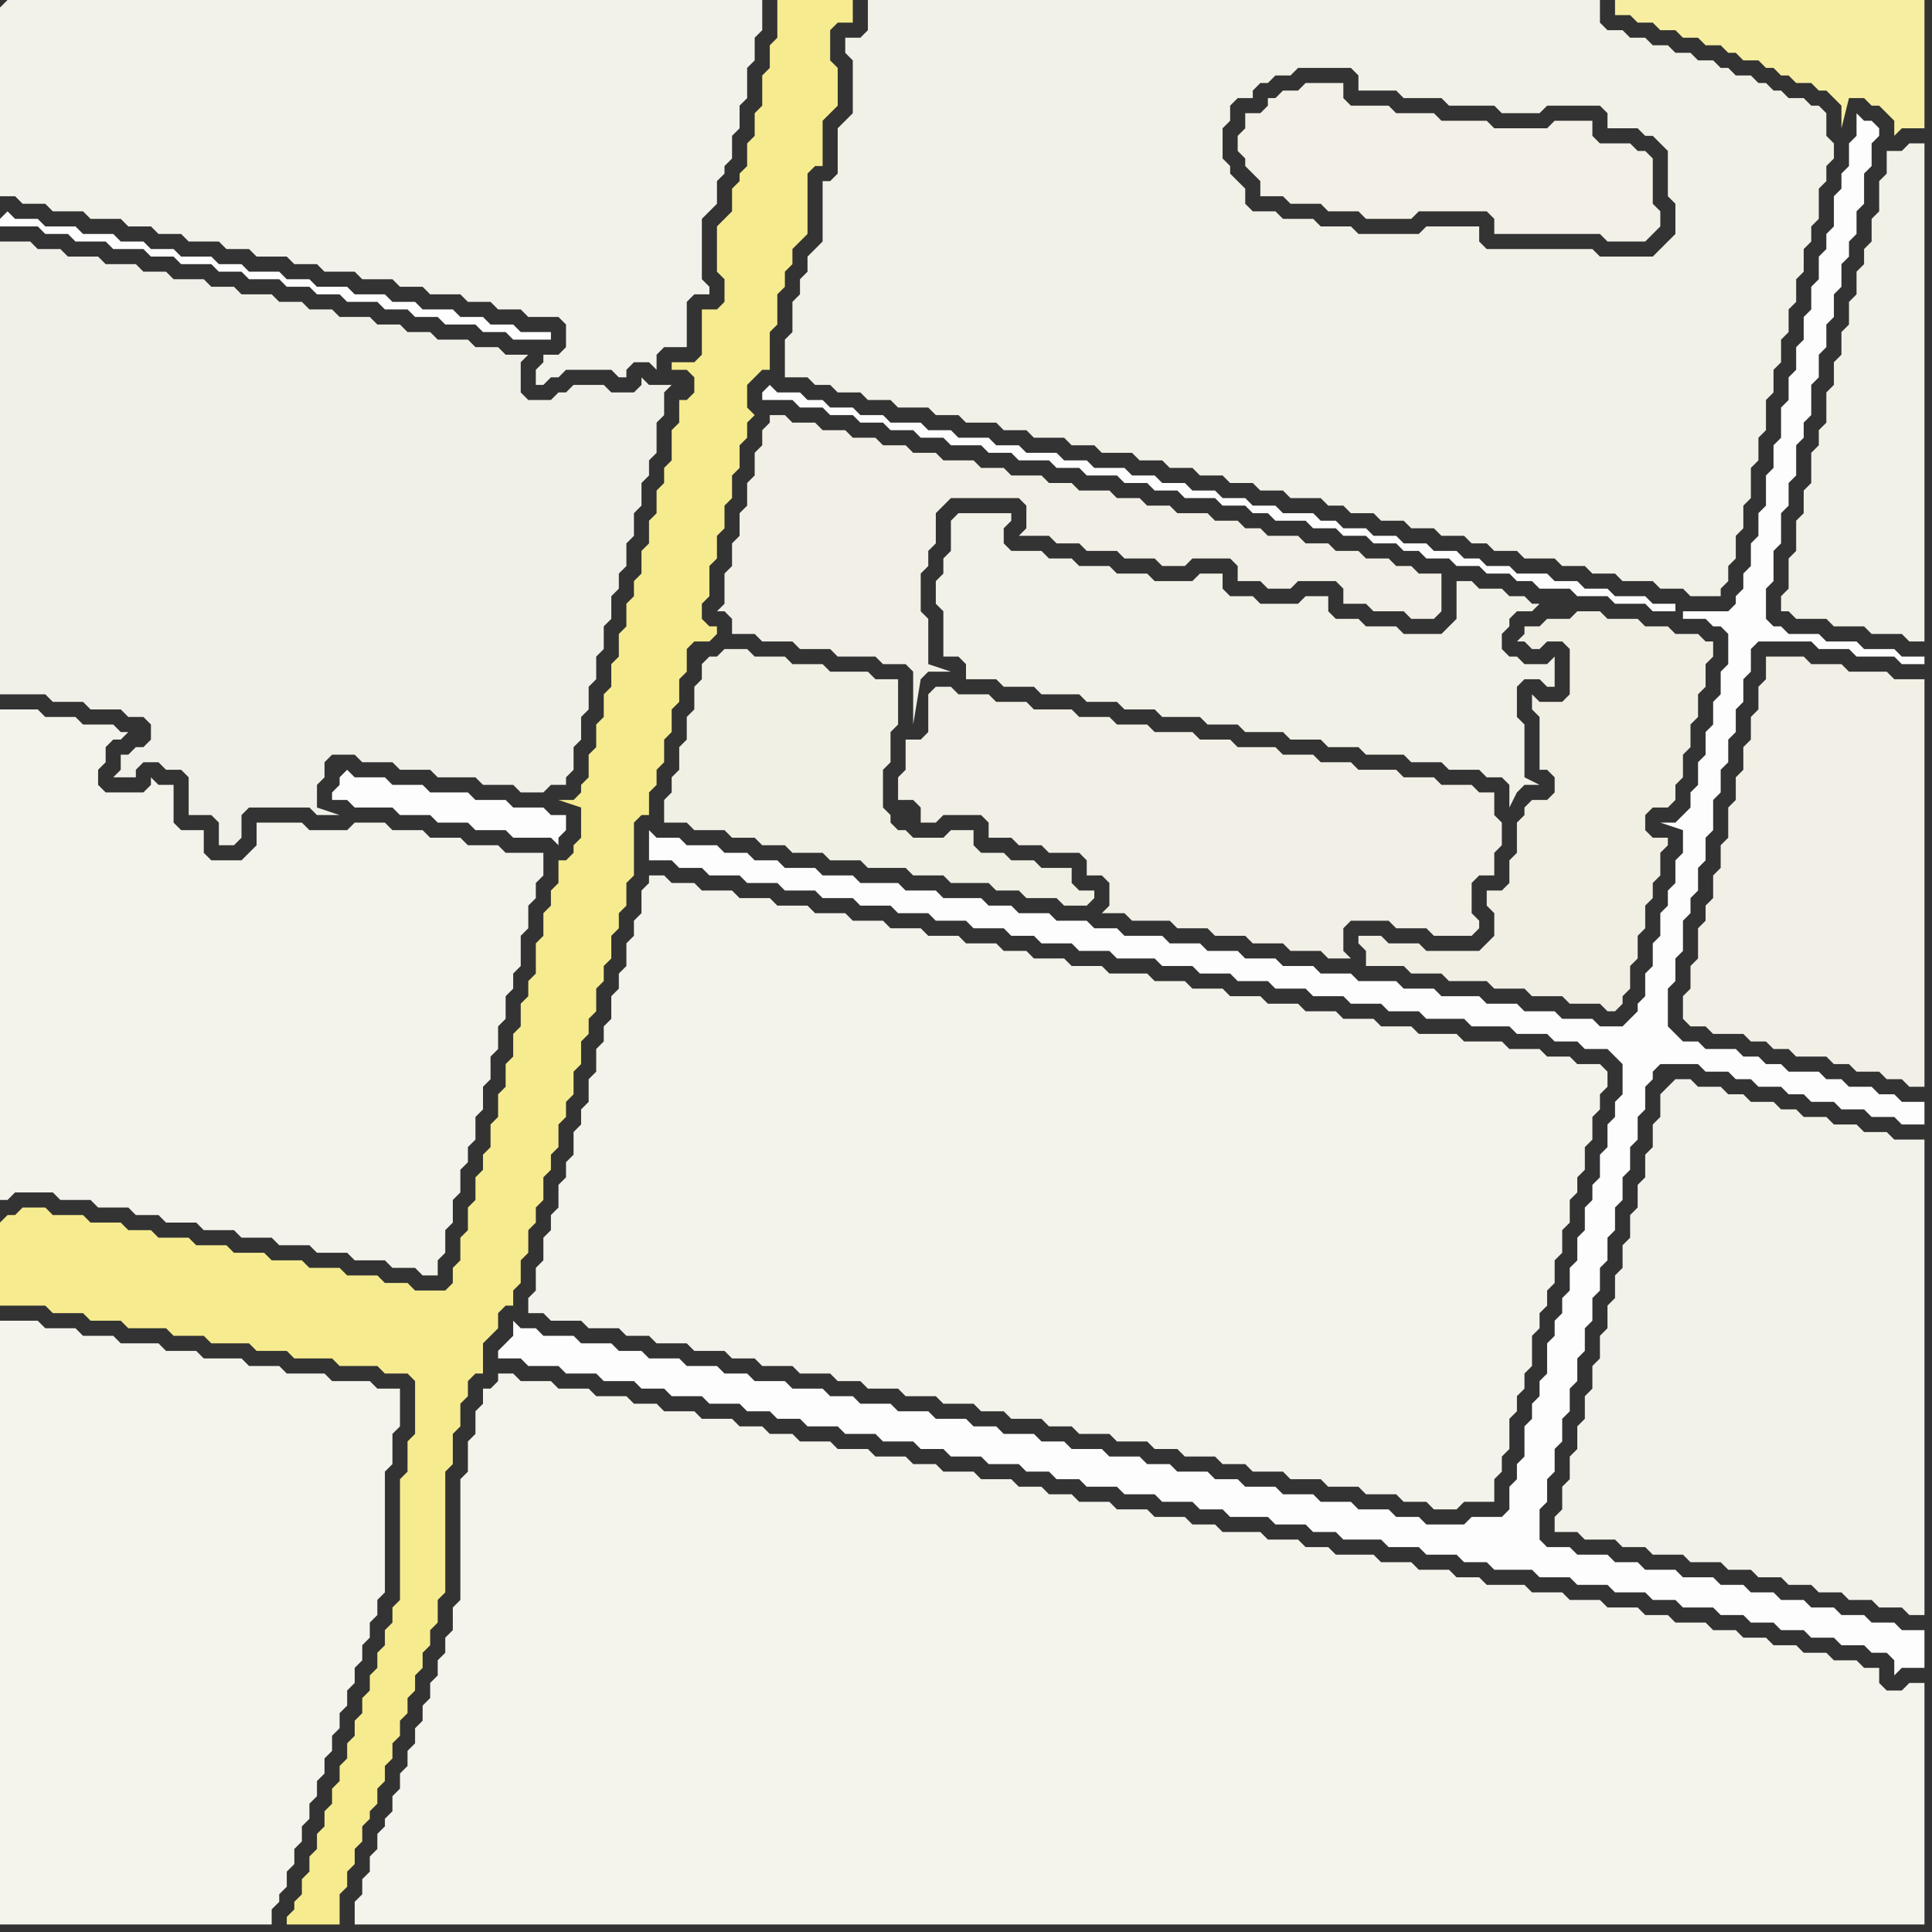 <svg width="256" height="256" xmlns="http://www.w3.org/2000/svg"><rect width="100%" height="100%" fill="#333333" stroke="none"/><script> 
var tempColor;
function hoverPath(evt){
obj = evt.target;
tempColor = obj.getAttribute("fill");
obj.setAttribute("fill","red");
//alert(tempColor);
//obj.setAttribute("stroke","red");}
function recoverPath(evt){
obj = evt.target;
obj.setAttribute("fill", tempColor);
//obj.setAttribute("stroke", tempColor);
}</script><path onmouseover="hoverPath(evt)" onmouseout="recoverPath(evt)" fill="rgb(244,243,236)" d="M  65,184l -1,0 0,2 -1,1 0,3 -1,1 0,4 -1,1 0,16 -1,1 0,3 -1,1 0,2 -1,1 0,2 -1,1 0,2 -1,1 0,2 -1,1 0,2 -1,1 0,2 -1,1 0,2 -1,1 0,2 -1,1 0,1 -1,1 0,2 -1,1 0,2 -1,1 0,2 -1,1 0,3 208,0 0,-32 -2,0 -1,1 -2,0 -1,-1 0,-2 -2,0 -1,-1 -3,0 -1,-1 -3,0 -1,-1 -3,0 -1,-1 -3,0 -1,-1 -3,0 -1,-1 -4,0 -1,-1 -3,0 -1,-1 -4,0 -1,-1 -4,0 -1,-1 -4,0 -1,-1 -5,0 -1,-1 -3,0 -1,-1 -4,0 -1,-1 -4,0 -1,-1 -5,0 -1,-1 -3,0 -1,-1 -4,0 -1,-1 -5,0 -1,-1 -3,0 -1,-1 -4,0 -1,-1 -4,0 -1,-1 -4,0 -1,-1 -3,0 -1,-1 -3,0 -1,-1 -4,0 -1,-1 -4,0 -1,-1 -3,0 -1,-1 -4,0 -1,-1 -4,0 -1,-1 -4,0 -1,-1 -3,0 -1,-1 -3,0 -1,-1 -4,0 -1,-1 -4,0 -1,-1 -3,0 -1,-1 -4,0 -1,-1 -4,0 -1,-1 -4,0 -1,-1 -2,0 0,1 -1,1Z"/>
<path onmouseover="hoverPath(evt)" onmouseout="recoverPath(evt)" fill="rgb(253,253,253)" d="M  69,176l 0,0 -1,-1 0,2 -1,1 -1,1 0,1 3,0 1,1 4,0 1,1 4,0 1,1 4,0 1,1 3,0 1,1 4,0 1,1 4,0 1,1 3,0 1,1 3,0 1,1 4,0 1,1 4,0 1,1 4,0 1,1 3,0 1,1 4,0 1,1 4,0 1,1 3,0 1,1 3,0 1,1 4,0 1,1 4,0 1,1 4,0 1,1 3,0 1,1 5,0 1,1 4,0 1,1 3,0 1,1 5,0 1,1 4,0 1,1 4,0 1,1 3,0 1,1 5,0 1,1 4,0 1,1 4,0 1,1 4,0 1,1 3,0 1,1 4,0 1,1 3,0 1,1 3,0 1,1 3,0 1,1 3,0 1,1 3,0 1,1 2,0 1,1 0,2 1,-1 3,0 0,-5 -3,0 -1,-1 -3,0 -1,-1 -3,0 -1,-1 -3,0 -1,-1 -3,0 -1,-1 -3,0 -1,-1 -3,0 -1,-1 -4,0 -1,-1 -4,0 -1,-1 -3,0 -1,-1 -4,0 -1,-1 -3,0 -1,-1 0,-4 1,-1 0,-3 1,-1 0,-3 1,-1 0,-3 1,-1 0,-3 1,-1 0,-3 1,-1 0,-3 1,-1 0,-3 1,-1 0,-3 1,-1 0,-3 1,-1 0,-3 1,-1 0,-3 1,-1 0,-3 1,-1 0,-3 1,-1 0,-3 1,-1 0,-1 1,-1 5,0 1,1 3,0 1,1 2,0 1,1 3,0 1,1 2,0 1,1 3,0 1,1 3,0 1,1 3,0 1,1 3,0 0,-3 -3,0 -1,-1 -2,0 -1,-1 -3,0 -1,-1 -2,0 -1,-1 -4,0 -1,-1 -2,0 -1,-1 -2,0 -1,-1 -4,0 -1,-1 -2,0 -1,-1 -1,-1 0,-5 1,-1 0,-3 1,-1 0,-4 1,-1 0,-2 1,-1 0,-3 1,-1 0,-3 1,-1 0,-4 1,-1 0,-3 1,-1 0,-3 1,-1 0,-3 1,-1 0,-3 1,-1 0,-3 1,-1 7,0 1,1 4,0 1,1 5,0 1,1 3,0 0,-1 -3,0 -1,-1 -4,0 -1,-1 -4,0 -1,-1 -4,0 -1,-1 -1,0 -1,-1 0,-4 1,-1 0,-4 1,-1 0,-4 1,-1 0,-3 1,-1 0,-4 1,-1 0,-2 1,-1 0,-4 1,-1 0,-3 1,-1 0,-3 1,-1 0,-3 1,-1 0,-3 1,-1 0,-2 1,-1 0,-3 1,-1 0,-4 1,-1 0,-3 1,-1 0,-1 -1,-1 -1,0 -1,-1 0,3 -1,1 0,3 -1,1 0,2 -1,1 0,4 -1,1 0,2 -1,1 0,3 -1,1 0,3 -1,1 0,3 -1,1 0,3 -1,1 0,3 -1,1 0,4 -1,1 0,3 -1,1 0,4 -1,1 0,3 -1,1 0,3 -1,1 0,2 -1,1 0,1 -1,1 -6,0 0,1 3,0 1,1 1,0 1,1 0,4 -1,1 0,3 -1,1 0,3 -1,1 0,3 -1,1 0,3 -1,1 0,2 -1,1 -1,1 -2,0 3,1 0,3 -1,1 0,3 -1,1 0,2 -1,1 0,3 -1,1 0,3 -1,1 0,3 -1,1 0,1 -1,1 -1,1 -3,0 -1,-1 -4,0 -1,-1 -4,0 -1,-1 -4,0 -1,-1 -5,0 -1,-1 -4,0 -1,-1 -5,0 -1,-1 -4,0 -1,-1 -4,0 -1,-1 -4,0 -1,-1 -4,0 -1,-1 -4,0 -1,-1 -5,0 -1,-1 -3,0 -1,-1 -4,0 -1,-1 -4,0 -1,-1 -3,0 -1,-1 -5,0 -1,-1 -4,0 -1,-1 -5,0 -1,-1 -4,0 -1,-1 -4,0 -1,-1 -3,0 -1,-1 -3,0 -1,-1 -4,0 -1,-1 -3,0 -1,-1 0,4 3,0 1,1 3,0 1,1 4,0 1,1 4,0 1,1 4,0 1,1 4,0 1,1 4,0 1,1 4,0 1,1 4,0 1,1 4,0 1,1 3,0 1,1 4,0 1,1 4,0 1,1 5,0 1,1 4,0 1,1 4,0 1,1 4,0 1,1 4,0 1,1 4,0 1,1 4,0 1,1 4,0 1,1 5,0 1,1 5,0 1,1 4,0 1,1 3,0 1,1 3,0 1,1 1,1 0,4 -1,1 0,2 -1,1 0,3 -1,1 0,3 -1,1 0,2 -1,1 0,3 -1,1 0,3 -1,1 0,3 -1,1 0,2 -1,1 0,2 -1,1 0,4 -1,1 0,2 -1,1 0,2 -1,1 0,4 -1,1 0,2 -1,1 0,3 -1,1 -4,0 -1,1 -5,0 -1,-1 -3,0 -1,-1 -4,0 -1,-1 -4,0 -1,-1 -4,0 -1,-1 -4,0 -1,-1 -3,0 -1,-1 -4,0 -1,-1 -3,0 -1,-1 -4,0 -1,-1 -4,0 -1,-1 -3,0 -1,-1 -4,0 -1,-1 -3,0 -1,-1 -4,0 -1,-1 -4,0 -1,-1 -4,0 -1,-1 -3,0 -1,-1 -4,0 -1,-1 -4,0 -1,-1 -3,0 -1,-1 -4,0 -1,-1 -4,0 -1,-1 -3,0 -1,-1 -4,0 -1,-1 -4,0 -1,-1 -2,0 153,-95 0,-1 -3,0 -1,-1 -4,0 -1,-1 -3,0 -1,-1 -3,0 -1,-1 -4,0 -1,-1 -3,0 -1,-1 -2,0 -1,-1 -3,0 -1,-1 -3,0 -1,-1 -3,0 -1,-1 -3,0 -1,-1 -2,0 -1,-1 -4,0 -1,-1 -3,0 -1,-1 -3,0 -1,-1 -3,0 -1,-1 -3,0 -1,-1 -3,0 -1,-1 -4,0 -1,-1 -3,0 -1,-1 -4,0 -1,-1 -3,0 -1,-1 -4,0 -1,-1 -3,0 -1,-1 -4,0 -1,-1 -3,0 -1,-1 -3,0 -1,-1 -2,0 -1,-1 -3,0 -1,-1 -1,1 0,1 4,0 1,1 3,0 1,1 3,0 1,1 3,0 1,1 3,0 1,1 3,0 1,1 4,0 1,1 3,0 1,1 4,0 1,1 3,0 1,1 4,0 1,1 3,0 1,1 3,0 1,1 4,0 1,1 3,0 1,1 2,0 1,1 4,0 1,1 3,0 1,1 3,0 1,1 3,0 1,1 2,0 1,1 3,0 1,1 3,0 1,1 3,0 1,1 2,0 1,1 4,0 1,1 4,0 1,1 4,0 1,1 3,0 -153,95Z"/>
<path onmouseover="hoverPath(evt)" onmouseout="recoverPath(evt)" fill="rgb(241,240,229)" d="M  93,88l 0,2 -1,1 0,3 -1,1 0,3 -1,1 0,3 -1,1 0,2 -1,1 0,3 3,0 1,1 4,0 1,1 3,0 1,1 3,0 1,1 4,0 1,1 4,0 1,1 5,0 1,1 4,0 1,1 5,0 1,1 3,0 1,1 4,0 1,1 3,0 1,-1 0,-1 -2,0 -1,-1 0,-2 -4,0 -1,-1 -3,0 -1,-1 -3,0 -1,-1 0,-2 -3,0 -1,1 -4,0 -1,-1 -1,0 -1,-1 0,-1 -1,-1 0,-5 1,-1 0,-4 1,-1 0,-6 -3,0 -1,-1 -5,0 -1,-1 -4,0 -1,-1 -4,0 -1,-1 -3,0 -1,1 -1,0 -1,1Z"/>
<path onmouseover="hoverPath(evt)" onmouseout="recoverPath(evt)" fill="rgb(243,242,234)" d="M  0,1l 0,25 2,0 1,1 3,0 1,1 4,0 1,1 4,0 1,1 3,0 1,1 3,0 1,1 4,0 1,1 3,0 1,1 4,0 1,1 3,0 1,1 4,0 1,1 4,0 1,1 3,0 1,1 4,0 1,1 3,0 1,1 3,0 1,1 4,0 1,1 0,3 -1,1 -2,0 0,1 -1,1 0,2 1,0 1,-1 1,0 1,-1 6,0 1,1 1,0 0,-1 1,-1 2,0 1,1 0,-2 1,-1 3,0 0,-6 1,-1 2,0 0,-1 -1,-1 0,-8 1,-1 1,-1 0,-3 1,-1 0,-1 1,-1 0,-3 1,-1 0,-3 1,-1 0,-4 1,-1 0,-3 1,-1 0,-4 -100,0 -1,1Z"/>
<path onmouseover="hoverPath(evt)" onmouseout="recoverPath(evt)" fill="rgb(244,243,236)" d="M  0,177l 0,78 36,0 0,-2 1,-1 0,-1 1,-1 0,-2 1,-1 0,-2 1,-1 0,-2 1,-1 0,-2 1,-1 0,-2 1,-1 0,-2 1,-1 0,-2 1,-1 0,-2 1,-1 0,-2 1,-1 0,-2 1,-1 0,-2 1,-1 0,-2 1,-1 0,-2 1,-1 0,-16 1,-1 0,-4 1,-1 0,-5 -3,0 -1,-1 -5,0 -1,-1 -5,0 -1,-1 -4,0 -1,-1 -5,0 -1,-1 -4,0 -1,-1 -5,0 -1,-1 -4,0 -1,-1 -4,0 -1,-1 -5,0Z"/>
<path onmouseover="hoverPath(evt)" onmouseout="recoverPath(evt)" fill="rgb(242,240,230)" d="M  101,57l 0,2 -1,1 0,3 -1,1 0,3 -1,1 0,3 -1,1 0,3 -1,1 0,4 -1,1 1,0 1,1 0,2 3,0 1,1 4,0 1,1 4,0 1,1 5,0 1,1 3,0 1,1 0,7 1,-6 0,0 1,-1 3,0 -3,-1 0,-6 -1,-1 0,-5 1,-1 0,-2 1,-1 0,-4 1,-1 1,-1 9,0 1,1 0,3 -1,1 4,0 1,1 3,0 1,1 4,0 1,1 4,0 1,1 3,0 1,-1 5,0 1,1 0,2 3,0 1,1 3,0 1,-1 5,0 1,1 0,2 3,0 1,1 4,0 1,1 3,0 1,-1 0,-5 -3,0 -1,-1 -2,0 -1,-1 -3,0 -1,-1 -3,0 -1,-1 -3,0 -1,-1 -4,0 -1,-1 -2,0 -1,-1 -3,0 -1,-1 -4,0 -1,-1 -3,0 -1,-1 -3,0 -1,-1 -4,0 -1,-1 -3,0 -1,-1 -4,0 -1,-1 -3,0 -1,-1 -4,0 -1,-1 -3,0 -1,-1 -3,0 -1,-1 -3,0 -1,-1 -3,0 -1,-1 -3,0 -1,-1 -2,0 0,1 -1,1Z"/>
<path onmouseover="hoverPath(evt)" onmouseout="recoverPath(evt)" fill="rgb(243,242,234)" d="M  221,144l 0,0 -1,1 0,3 -1,1 0,3 -1,1 0,3 -1,1 0,3 -1,1 0,3 -1,1 0,3 -1,1 0,3 -1,1 0,3 -1,1 0,3 -1,1 0,3 -1,1 0,3 -1,1 0,3 -1,1 0,3 -1,1 0,3 -1,1 0,2 3,0 1,1 4,0 1,1 3,0 1,1 4,0 1,1 4,0 1,1 3,0 1,1 3,0 1,1 3,0 1,1 3,0 1,1 3,0 1,1 3,0 1,1 2,0 0,-63 -4,0 -1,-1 -3,0 -1,-1 -3,0 -1,-1 -3,0 -1,-1 -2,0 -1,-1 -3,0 -1,-1 -2,0 -1,-1 -3,0 -1,-1 -2,0 -1,1Z"/>
<path onmouseover="hoverPath(evt)" onmouseout="recoverPath(evt)" fill="rgb(242,240,230)" d="M  234,89l 0,1 -1,1 0,3 -1,1 0,3 -1,1 0,3 -1,1 0,3 -1,1 0,4 -1,1 0,3 -1,1 0,3 -1,1 0,2 -1,1 0,4 -1,1 0,3 -1,1 0,3 1,1 2,0 1,1 4,0 1,1 2,0 1,1 2,0 1,1 4,0 1,1 2,0 1,1 3,0 1,1 2,0 1,1 2,0 0,-54 -4,0 -1,-1 -5,0 -1,-1 -4,0 -1,-1 -5,0Z"/>
<path onmouseover="hoverPath(evt)" onmouseout="recoverPath(evt)" fill="rgb(247,238,162)" d="M  255,8l 0,-8 -41,0 0,2 2,0 1,1 2,0 1,1 2,0 1,1 2,0 1,1 2,0 1,1 1,0 1,1 2,0 1,1 1,0 1,1 1,0 1,1 2,0 1,1 1,0 1,1 1,1 0,3 1,-4 2,0 1,1 1,0 1,1 1,1 0,2 1,-1 3,0Z"/>
<path onmouseover="hoverPath(evt)" onmouseout="recoverPath(evt)" fill="rgb(246,235,143)" d="M  0,162l 0,11 6,0 1,1 4,0 1,1 4,0 1,1 5,0 1,1 4,0 1,1 5,0 1,1 4,0 1,1 5,0 1,1 5,0 1,1 3,0 1,1 0,7 -1,1 0,4 -1,1 0,16 -1,1 0,2 -1,1 0,2 -1,1 0,2 -1,1 0,2 -1,1 0,2 -1,1 0,2 -1,1 0,2 -1,1 0,2 -1,1 0,2 -1,1 0,2 -1,1 0,2 -1,1 0,2 -1,1 0,2 -1,1 0,1 -1,1 0,1 7,0 0,-4 1,-1 0,-2 1,-1 0,-2 1,-1 0,-2 1,-1 0,-1 1,-1 0,-2 1,-1 0,-2 1,-1 0,-2 1,-1 0,-2 1,-1 0,-2 1,-1 0,-2 1,-1 0,-2 1,-1 0,-2 1,-1 0,-3 1,-1 0,-16 1,-1 0,-4 1,-1 0,-3 1,-1 0,-2 1,-1 1,0 0,-4 1,-1 1,-1 0,-2 1,-1 1,0 0,-2 1,-1 0,-3 1,-1 0,-3 1,-1 0,-2 1,-1 0,-3 1,-1 0,-2 1,-1 0,-3 1,-1 0,-2 1,-1 0,-3 1,-1 0,-3 1,-1 0,-2 1,-1 0,-3 1,-1 0,-2 1,-1 0,-3 1,-1 0,-2 1,-1 0,-3 1,-1 0,-7 1,-1 1,0 0,-3 1,-1 0,-2 1,-1 0,-3 1,-1 0,-3 1,-1 0,-3 1,-1 0,-3 1,-1 2,0 1,-1 0,-1 -1,0 -1,-1 0,-2 1,-1 0,-4 1,-1 0,-3 1,-1 0,-3 1,-1 0,-3 1,-1 0,-3 1,-1 0,-2 1,-1 -1,-1 0,-3 1,-1 1,-1 1,0 0,-5 1,-1 0,-4 1,-1 0,-2 1,-1 0,-2 2,-2 0,-8 1,-1 1,0 0,-6 1,-1 1,-1 0,-5 -1,-1 0,-4 1,-1 2,0 0,-3 -10,0 0,5 -1,1 0,3 -1,1 0,4 -1,1 0,3 -1,1 0,3 -1,1 0,1 -1,1 0,3 -1,1 -1,1 0,6 1,1 0,3 -1,1 -2,0 0,6 -1,1 -3,0 0,1 2,0 1,1 0,2 -1,1 -1,0 0,3 -1,1 0,4 -1,1 0,2 -1,1 0,3 -1,1 0,3 -1,1 0,3 -1,1 0,2 -1,1 0,3 -1,1 0,3 -1,1 0,3 -1,1 0,3 -1,1 0,3 -1,1 0,3 -1,1 0,1 -1,1 -2,0 3,1 0,4 -1,1 0,1 -1,1 -1,0 0,3 -1,1 0,2 -1,1 0,3 -1,1 0,4 -1,1 0,2 -1,1 0,3 -1,1 0,3 -1,1 0,3 -1,1 0,3 -1,1 0,3 -1,1 0,2 -1,1 0,3 -1,1 0,3 -1,1 0,3 -1,1 0,2 -1,1 -4,0 -1,-1 -3,0 -1,-1 -4,0 -1,-1 -4,0 -1,-1 -4,0 -1,-1 -4,0 -1,-1 -4,0 -1,-1 -4,0 -1,-1 -3,0 -1,-1 -4,0 -1,-1 -4,0 -1,-1 -3,0 -1,1 -1,0 -1,1Z"/>
<path onmouseover="hoverPath(evt)" onmouseout="recoverPath(evt)" fill="rgb(241,240,232)" d="M  47,100l 0,0 1,1 4,0 1,1 4,0 1,1 5,0 1,1 4,0 1,1 3,0 1,-1 2,0 0,-1 1,-1 0,-3 1,-1 0,-3 1,-1 0,-3 1,-1 0,-3 1,-1 0,-3 1,-1 0,-3 1,-1 0,-2 1,-1 0,-3 1,-1 0,-3 1,-1 0,-3 1,-1 0,-2 1,-1 0,-4 1,-1 0,-3 1,-1 -3,0 -1,-1 0,1 -1,1 -3,0 -1,-1 -4,0 -1,1 -1,0 -1,1 -3,0 -1,-1 0,-4 1,-1 -3,0 -1,-1 -3,0 -1,-1 -4,0 -1,-1 -3,0 -1,-1 -3,0 -1,-1 -4,0 -1,-1 -3,0 -1,-1 -3,0 -1,-1 -4,0 -1,-1 -3,0 -1,-1 -4,0 -1,-1 -3,0 -1,-1 -4,0 -1,-1 -4,0 -1,-1 -3,0 -1,-1 -4,0 0,60 6,0 1,1 4,0 1,1 4,0 1,1 2,0 1,1 0,2 -1,1 -1,0 -1,1 -1,0 0,2 -1,1 3,0 0,-1 1,-1 2,0 1,1 2,0 1,1 0,5 3,0 1,1 0,3 2,0 1,-1 0,-3 1,-1 8,0 1,1 3,0 -3,-1 0,-3 1,-1 0,-2 1,-1Z"/>
<path onmouseover="hoverPath(evt)" onmouseout="recoverPath(evt)" fill="rgb(242,241,232)" d="M  133,71l 0,-1 1,-1 0,-1 -7,0 -1,1 0,4 -1,1 0,2 -1,1 0,3 1,1 0,6 2,0 1,1 0,2 4,0 1,1 4,0 1,1 5,0 1,1 4,0 1,1 4,0 1,1 5,0 1,1 4,0 1,1 5,0 1,1 4,0 1,1 4,0 1,1 5,0 1,1 4,0 1,1 4,0 1,1 2,0 1,1 0,3 1,-2 1,-1 2,0 -2,-1 0,-7 -1,-1 0,-4 1,-1 2,0 1,1 1,0 0,-4 -1,1 -3,0 -1,-1 -1,0 -1,-1 0,-2 1,-1 0,-1 1,-1 2,0 1,-1 -1,0 -1,-1 -2,0 -1,-1 -3,0 -1,-1 -2,0 0,5 -1,1 -1,1 -5,0 -1,-1 -4,0 -1,-1 -3,0 -1,-1 0,-2 -3,0 -1,1 -5,0 -1,-1 -3,0 -1,-1 0,-2 -3,0 -1,1 -5,0 -1,-1 -4,0 -1,-1 -4,0 -1,-1 -3,0 -1,-1 -4,0 -1,-1Z"/>
<path onmouseover="hoverPath(evt)" onmouseout="recoverPath(evt)" fill="rgb(242,241,231)" d="M  252,20l -2,0 0,3 -1,1 0,4 -1,1 0,3 -1,1 0,2 -1,1 0,3 -1,1 0,3 -1,1 0,3 -1,1 0,3 -1,1 0,4 -1,1 0,2 -1,1 0,4 -1,1 0,3 -1,1 0,4 -1,1 0,4 -1,1 0,2 1,0 1,1 4,0 1,1 4,0 1,1 4,0 1,1 2,0 0,-66 -2,0 -1,1Z"/>
<path onmouseover="hoverPath(evt)" onmouseout="recoverPath(evt)" fill="rgb(254,254,254)" d="M  0,29l 0,1 5,0 1,1 3,0 1,1 4,0 1,1 4,0 1,1 3,0 1,1 4,0 1,1 3,0 1,1 4,0 1,1 3,0 1,1 3,0 1,1 4,0 1,1 3,0 1,1 3,0 1,1 4,0 1,1 3,0 1,1 5,0 0,-1 -4,0 -1,-1 -3,0 -1,-1 -3,0 -1,-1 -4,0 -1,-1 -3,0 -1,-1 -4,0 -1,-1 -4,0 -1,-1 -3,0 -1,-1 -4,0 -1,-1 -3,0 -1,-1 -4,0 -1,-1 -3,0 -1,-1 -3,0 -1,-1 -4,0 -1,-1 -4,0 -1,-1 -3,0 -1,-1 -1,1Z"/>
<path onmouseover="hoverPath(evt)" onmouseout="recoverPath(evt)" fill="rgb(243,242,235)" d="M  24,110l -1,-1 0,-5 -2,0 -1,-1 0,1 -1,1 -5,0 -1,-1 0,-2 1,-1 0,-2 1,-1 1,0 1,-1 -1,0 -1,-1 -4,0 -1,-1 -4,0 -1,-1 -5,0 0,65 1,0 1,-1 5,0 1,1 4,0 1,1 4,0 1,1 3,0 1,1 4,0 1,1 4,0 1,1 4,0 1,1 4,0 1,1 4,0 1,1 4,0 1,1 3,0 1,1 2,0 0,-2 1,-1 0,-3 1,-1 0,-3 1,-1 0,-3 1,-1 0,-2 1,-1 0,-3 1,-1 0,-3 1,-1 0,-3 1,-1 0,-3 1,-1 0,-3 1,-1 0,-2 1,-1 0,-4 1,-1 0,-3 1,-1 0,-2 1,-1 0,-3 -5,0 -1,-1 -4,0 -1,-1 -4,0 -1,-1 -4,0 -1,-1 -4,0 -1,1 -5,0 -1,-1 -6,0 0,3 -1,1 -1,1 -4,0 -1,-1 0,-3Z"/>
<path onmouseover="hoverPath(evt)" onmouseout="recoverPath(evt)" fill="rgb(242,241,232)" d="M  110,24l -1,0 0,8 -1,1 -1,1 0,2 -1,1 0,2 -1,1 0,4 -1,1 0,5 3,0 1,1 2,0 1,1 3,0 1,1 3,0 1,1 4,0 1,1 3,0 1,1 4,0 1,1 3,0 1,1 4,0 1,1 3,0 1,1 4,0 1,1 3,0 1,1 3,0 1,1 3,0 1,1 3,0 1,1 3,0 1,1 4,0 1,1 2,0 1,1 3,0 1,1 3,0 1,1 3,0 1,1 3,0 1,1 2,0 1,1 3,0 1,1 4,0 1,1 3,0 1,1 3,0 1,1 4,0 1,1 3,0 1,1 4,0 0,-1 1,-1 0,-2 1,-1 0,-3 1,-1 0,-3 1,-1 0,-4 1,-1 0,-3 1,-1 0,-4 1,-1 0,-3 1,-1 0,-3 1,-1 0,-3 1,-1 0,-3 1,-1 0,-3 1,-1 0,-2 1,-1 0,-4 1,-1 0,-2 1,-1 0,-2 -1,-1 0,-3 -1,-1 -1,0 -1,-1 -2,0 -1,-1 -1,0 -1,-1 -1,0 -1,-1 -2,0 -1,-1 -1,0 -1,-1 -2,0 -1,-1 -2,0 -1,-1 -2,0 -1,-1 -2,0 -1,-1 -2,0 -1,-1 0,-3 -97,0 0,4 -1,1 -2,0 0,2 1,1 0,7 -2,2 0,6 -1,1 102,-10 1,1 0,2 4,0 1,1 1,0 1,1 1,1 0,6 1,1 0,4 -1,1 -1,1 -1,1 -7,0 -1,-1 -14,0 -1,-1 0,-2 -7,0 -1,1 -8,0 -1,-1 -4,0 -1,-1 -4,0 -1,-1 -3,0 -1,-1 0,-2 -1,-1 -1,-1 0,-1 -1,-1 0,-4 1,-1 0,-2 1,-1 2,0 0,-1 1,-1 1,0 1,-1 2,0 1,-1 7,0 1,1 0,2 5,0 1,1 5,0 1,1 6,0 1,1 5,0 1,-1 7,0 -102,10Z"/>
<path onmouseover="hoverPath(evt)" onmouseout="recoverPath(evt)" fill="rgb(244,243,235)" d="M  85,118l 0,3 -1,1 0,2 -1,1 0,3 -1,1 0,2 -1,1 0,3 -1,1 0,2 -1,1 0,3 -1,1 0,3 -1,1 0,2 -1,1 0,3 -1,1 0,2 -1,1 0,3 -1,1 0,2 -1,1 0,3 -1,1 0,3 -1,1 0,2 2,0 1,1 4,0 1,1 4,0 1,1 3,0 1,1 4,0 1,1 4,0 1,1 3,0 1,1 4,0 1,1 4,0 1,1 3,0 1,1 4,0 1,1 4,0 1,1 4,0 1,1 3,0 1,1 4,0 1,1 3,0 1,1 4,0 1,1 4,0 1,1 3,0 1,1 4,0 1,1 3,0 1,1 4,0 1,1 4,0 1,1 4,0 1,1 4,0 1,1 3,0 1,1 3,0 1,-1 4,0 0,-3 1,-1 0,-2 1,-1 0,-4 1,-1 0,-2 1,-1 0,-2 1,-1 0,-4 1,-1 0,-2 1,-1 0,-2 1,-1 0,-3 1,-1 0,-3 1,-1 0,-3 1,-1 0,-2 1,-1 0,-3 1,-1 0,-3 1,-1 0,-2 1,-1 0,-2 -1,-1 -3,0 -1,-1 -3,0 -1,-1 -4,0 -1,-1 -5,0 -1,-1 -5,0 -1,-1 -4,0 -1,-1 -4,0 -1,-1 -4,0 -1,-1 -4,0 -1,-1 -4,0 -1,-1 -4,0 -1,-1 -4,0 -1,-1 -5,0 -1,-1 -4,0 -1,-1 -4,0 -1,-1 -3,0 -1,-1 -4,0 -1,-1 -4,0 -1,-1 -4,0 -1,-1 -4,0 -1,-1 -4,0 -1,-1 -4,0 -1,-1 -4,0 -1,-1 -4,0 -1,-1 -3,0 -1,-1 -2,0 0,1 -1,1Z"/>
<path onmouseover="hoverPath(evt)" onmouseout="recoverPath(evt)" fill="rgb(242,240,230)" d="M  123,94l 0,3 -1,1 -2,0 0,4 -1,1 0,3 2,0 1,1 0,2 2,0 1,-1 5,0 1,1 0,2 3,0 1,1 3,0 1,1 4,0 1,1 0,2 2,0 1,1 0,3 -1,1 3,0 1,1 5,0 1,1 4,0 1,1 4,0 1,1 4,0 1,1 4,0 1,1 3,0 -1,-1 0,-3 1,-1 5,0 1,1 4,0 1,1 5,0 1,-1 0,-1 -1,-1 0,-4 1,-1 2,0 0,-3 1,-1 0,-3 -1,-1 0,-3 -2,0 -1,-1 -4,0 -1,-1 -4,0 -1,-1 -5,0 -1,-1 -4,0 -1,-1 -4,0 -1,-1 -5,0 -1,-1 -4,0 -1,-1 -5,0 -1,-1 -4,0 -1,-1 -4,0 -1,-1 -5,0 -1,-1 -4,0 -1,-1 -4,0 -1,-1 -2,0 -1,1Z"/>
<path onmouseover="hoverPath(evt)" onmouseout="recoverPath(evt)" fill="rgb(253,253,253)" d="M  45,103l 0,1 -1,1 0,1 2,0 1,1 5,0 1,1 4,0 1,1 4,0 1,1 4,0 1,1 5,0 1,1 0,-1 1,-1 0,-2 -2,0 -1,-1 -4,0 -1,-1 -4,0 -1,-1 -5,0 -1,-1 -4,0 -1,-1 -4,0 -1,-1 -1,1Z"/>
<path onmouseover="hoverPath(evt)" onmouseout="recoverPath(evt)" fill="rgb(242,240,231)" d="M  187,15l -2,0 -1,-1 -5,0 -1,-1 0,-2 -5,0 -1,1 -2,0 -1,1 -1,0 0,1 -1,1 -2,0 0,2 -1,1 0,2 1,1 0,1 1,1 1,1 0,2 3,0 1,1 4,0 1,1 4,0 1,1 6,0 1,-1 9,0 1,1 0,2 14,0 1,1 5,0 1,-1 0,0 1,-1 0,-2 -1,-1 0,-6 -1,-1 -1,0 -1,-1 -4,0 -1,-1 0,-2 -5,0 -1,1 -7,0 -1,-1 -6,0 -1,-1Z"/>
<path onmouseover="hoverPath(evt)" onmouseout="recoverPath(evt)" fill="rgb(241,239,228)" d="M  186,128l 0,0 1,1 4,0 1,1 5,0 1,1 4,0 1,1 4,0 1,1 4,0 1,1 1,0 1,-1 0,-1 1,-1 0,-3 1,-1 0,-3 1,-1 0,-3 1,-1 0,-2 1,-1 0,-3 1,-1 0,-1 -2,0 -1,-1 0,-2 1,-1 2,0 1,-1 0,-2 1,-1 0,-3 1,-1 0,-3 1,-1 0,-3 1,-1 0,-3 1,-1 0,-2 -1,0 -1,-1 -3,0 -1,-1 -3,0 -1,-1 -4,0 -1,-1 -3,0 -1,1 -3,0 -1,1 -2,0 0,1 -1,1 1,0 1,1 1,0 1,-1 2,0 1,1 0,6 -1,1 -3,0 -1,-1 0,2 1,1 0,7 1,0 1,1 0,2 -1,1 -2,0 -1,1 0,1 -1,1 0,4 -1,1 0,3 -1,1 -2,0 0,2 1,1 0,3 -1,1 -1,1 -7,0 -1,-1 -4,0 -1,-1 -3,0 0,1 1,1 0,2Z"/>
</svg>